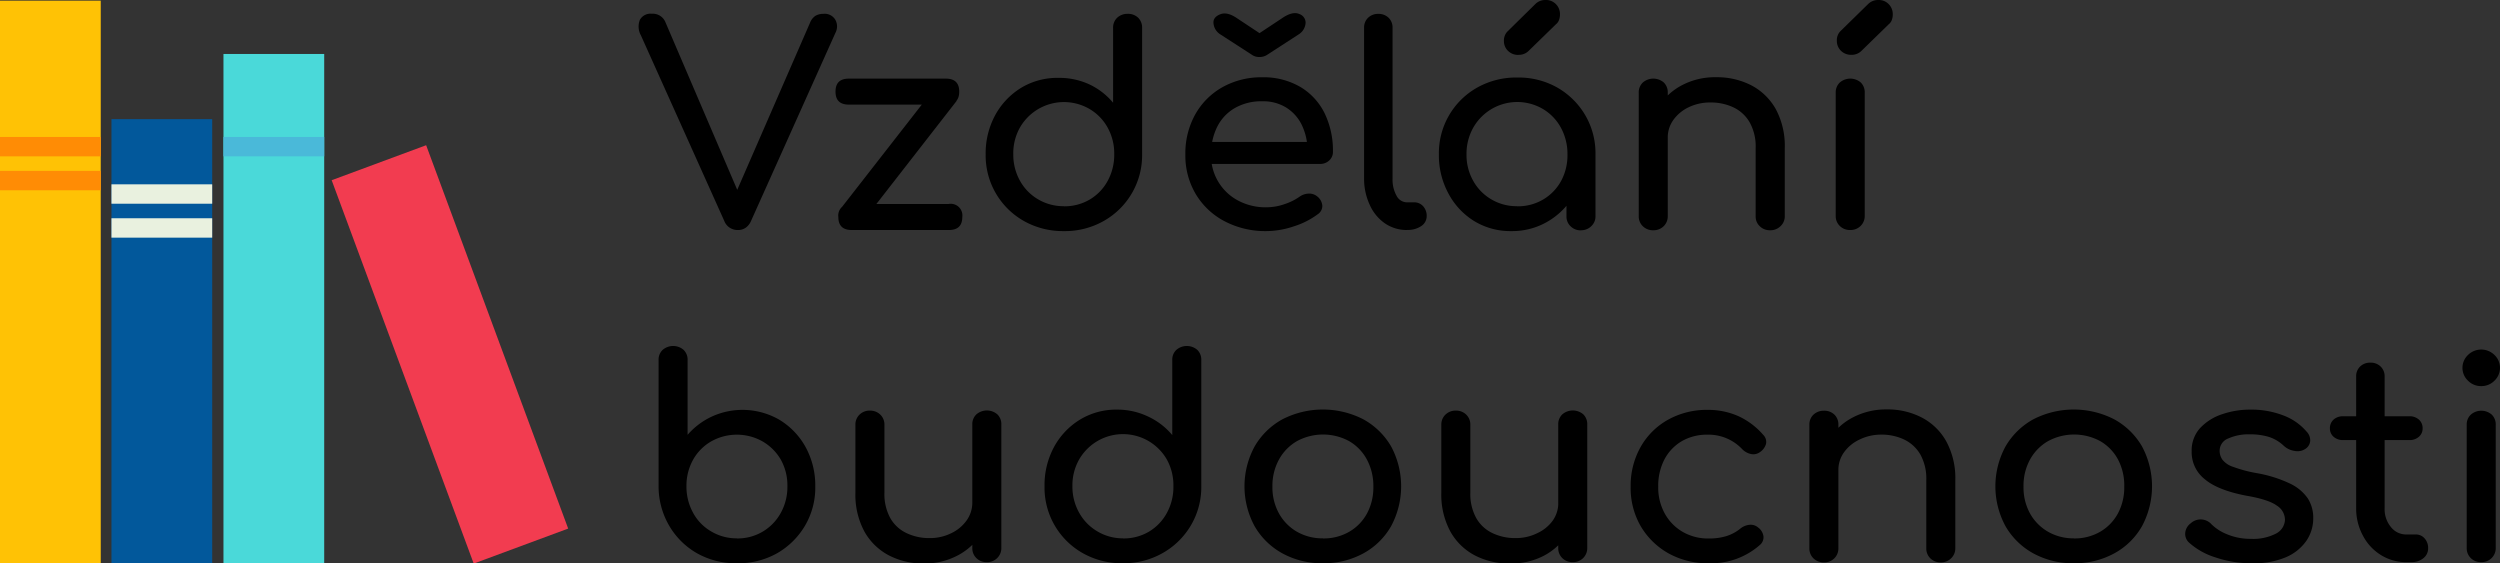 <svg xmlns="http://www.w3.org/2000/svg" viewBox="0 0 504 113.6">
    <rect x="0" y="0" width="504" height="113.6" fill="#333333" stroke="none"/>
    <defs>
        <style>
            .cls-1{fill:#f23c50;}.cls-2{fill:#ffc205;}.cls-3{fill:#ff8c05;}.cls-4{fill:#02589b;}.cls-5{fill:#e9f1df;}.cls-6{fill:#4ad9d9;}.cls-7{fill:#4ab9d9;}
        </style>
    </defs>
    <g id="Layer_2" data-name="Layer 2">
        <g id="Vrstva_2" data-name="Vrstva 2">
            <rect class="cls-1" x="80.55" y="30.23" width="20.31" height="82.42"
                  transform="translate(-19.17 35.97) rotate(-20.33)"/>
            <rect class="cls-2" y="0.13" width="20.31" height="113.47"/>
            <rect class="cls-3" y="27.61" width="20.31" height="3.91"/>
            <rect class="cls-3" y="34.45" width="20.31" height="3.91"/>
            <rect class="cls-4" x="22.47" y="24.02" width="20.31" height="89.58"/>
            <rect class="cls-5" x="22.47" y="37.16" width="20.31" height="3.91"/>
            <rect class="cls-5" x="22.47" y="44" width="20.31" height="3.91"/>
            <rect class="cls-6" x="45.05" y="10.88" width="20.31" height="102.72"/>
            <rect class="cls-7" x="45.05" y="27.61" width="20.31" height="3.91"/>
            <path d="M148.71,46.37a2.85,2.85,0,0,1-2.7-1.84L129.21,7.14A3.65,3.65,0,0,1,129,4a2.45,2.45,0,0,1,2.41-1.23,2.74,2.74,0,0,1,2.75,1.73L148.94,39h-.63l15-34.43a3,3,0,0,1,1.06-1.37A3.19,3.19,0,0,1,166,2.79,2.48,2.48,0,0,1,168.41,4a2.77,2.77,0,0,1,0,2.65l-17,37.89a3.21,3.21,0,0,1-1.06,1.36A2.69,2.69,0,0,1,148.71,46.37Z"/>
            <path d="M171.13,21.09c-1.8,0-2.69-.87-2.69-2.62s.89-2.62,2.69-2.62h19.55c1.8,0,2.7.87,2.7,2.62s-.9,2.62-2.7,2.62Zm.57,25.28c-1.79,0-2.69-.88-2.69-2.62a2.35,2.35,0,0,1,2.69-2.63h19.56A2.35,2.35,0,0,1,194,43.75c0,1.74-.9,2.62-2.69,2.62Zm1.72-1.06L169.53,42l19.49-25,3.84,3.34Z"/>
            <path d="M214.48,46.59a16,16,0,0,1-8-2,15.15,15.15,0,0,1-7.77-13.47,16.12,16.12,0,0,1,1.92-7.9,14.71,14.71,0,0,1,5.24-5.52,14.09,14.09,0,0,1,7.52-2A14.4,14.4,0,0,1,219.59,17a14,14,0,0,1,4.81,3.71V5.64a2.72,2.72,0,0,1,.83-2.07,3,3,0,0,1,2.1-.78,2.92,2.92,0,0,1,2.12.78,2.77,2.77,0,0,1,.8,2.07V31.08a15.2,15.2,0,0,1-7.74,13.47A15.85,15.85,0,0,1,214.48,46.59Zm0-5a10,10,0,0,0,5.22-1.37,9.74,9.74,0,0,0,3.61-3.76,10.94,10.94,0,0,0,1.32-5.36,10.76,10.76,0,0,0-1.32-5.36A9.89,9.89,0,0,0,219.7,22a10.24,10.24,0,0,0-14.08,3.71,10.56,10.56,0,0,0-1.34,5.36,10.74,10.74,0,0,0,1.34,5.36,9.89,9.89,0,0,0,3.67,3.76A10.06,10.06,0,0,0,214.48,41.57Z"/>
            <path d="M255.31,46.59a17.67,17.67,0,0,1-8.46-2,14.67,14.67,0,0,1-5.79-5.47,15.18,15.18,0,0,1-2.09-8,16.09,16.09,0,0,1,2-8.07,14.3,14.3,0,0,1,5.47-5.47,16,16,0,0,1,8-2,14.69,14.69,0,0,1,7.68,1.93,12.69,12.69,0,0,1,4.91,5.3,17.23,17.23,0,0,1,1.69,7.78,2.29,2.29,0,0,1-.75,1.76,2.63,2.63,0,0,1-1.89.7H243V28.62h22.94l-2.35,1.57a11.68,11.68,0,0,0-1.15-5,8.5,8.5,0,0,0-3.1-3.48,8.8,8.8,0,0,0-4.87-1.29,10.66,10.66,0,0,0-5.59,1.4,9,9,0,0,0-3.53,3.82,12.25,12.25,0,0,0-1.2,5.5,10.25,10.25,0,0,0,5.39,9.26,11.75,11.75,0,0,0,5.79,1.39,11.09,11.09,0,0,0,3.64-.64,11.4,11.4,0,0,0,3-1.48,3.34,3.34,0,0,1,1.87-.64,2.52,2.52,0,0,1,1.74.59,2.62,2.62,0,0,1,1,1.84,2,2,0,0,1-.92,1.73,16.09,16.09,0,0,1-4.85,2.45A17.52,17.52,0,0,1,255.31,46.59Zm-1.43-35.1a2.48,2.48,0,0,1-1.49-.44L246,6.92a2.93,2.93,0,0,1-1.37-2.4c0-.74.46-1.29,1.4-1.65s2.06-.08,3.36.81l4.53,3,4.53-3c1.45-1,2.61-1.25,3.47-.86a1.85,1.85,0,0,1,1.29,1.7,2.92,2.92,0,0,1-1.38,2.4l-6.37,4.13A2.72,2.72,0,0,1,253.88,11.49Z"/>
            <path d="M283.64,46.37A7.74,7.74,0,0,1,279.16,45a8.93,8.93,0,0,1-3-3.66A12.45,12.45,0,0,1,275,36.05V5.58a2.67,2.67,0,0,1,.81-2,2.82,2.82,0,0,1,2.06-.78,2.86,2.86,0,0,1,2.07.78,2.7,2.7,0,0,1,.8,2V36.05a6.58,6.58,0,0,0,.8,3.4,2.38,2.38,0,0,0,2.07,1.34h1.43a2.4,2.4,0,0,1,1.86.78,2.85,2.85,0,0,1,.72,2,2.37,2.37,0,0,1-1.09,2,4.72,4.72,0,0,1-2.81.78Z"/>
            <path d="M304.74,46.59a14.05,14.05,0,0,1-7.51-2A14.51,14.51,0,0,1,292,39a16.09,16.09,0,0,1-1.92-7.89,15.15,15.15,0,0,1,7.77-13.48,16,16,0,0,1,8.06-2,15.81,15.81,0,0,1,8,2,15.35,15.35,0,0,1,5.65,5.55,15.18,15.18,0,0,1,2.09,7.93h-2.23A16.09,16.09,0,0,1,317.5,39a14.51,14.51,0,0,1-5.25,5.52A14.08,14.08,0,0,1,304.74,46.59Zm1.15-5a10,10,0,0,0,5.21-1.37,9.78,9.78,0,0,0,3.62-3.74A10.84,10.84,0,0,0,316,31.14a11,11,0,0,0-1.32-5.39A9.85,9.85,0,0,0,311.1,22,10.2,10.2,0,0,0,297,25.75a10.7,10.7,0,0,0-1.35,5.39A10.55,10.55,0,0,0,297,36.46a9.84,9.84,0,0,0,3.67,3.74A10,10,0,0,0,305.89,41.57Zm.22-30.52a2.88,2.88,0,0,1-2.09-.81,2.74,2.74,0,0,1-.83-2,2.62,2.62,0,0,1,.69-1.89L309.5.84A2.84,2.84,0,0,1,311.56,0a2.79,2.79,0,0,1,2.12.84,2.83,2.83,0,0,1,.81,2.06A3.11,3.11,0,0,1,314.31,4a1.93,1.93,0,0,1-.63.89l-5.56,5.42A2.75,2.75,0,0,1,306.11,11.05Zm12.62,35.37a2.87,2.87,0,0,1-2.09-.81,2.68,2.68,0,0,1-.84-2V35l1.09-5.91,4.76,2V43.58a2.67,2.67,0,0,1-.83,2A2.87,2.87,0,0,1,318.73,46.42Z"/>
            <path d="M333.29,46.42a2.87,2.87,0,0,1-2.09-.81,2.71,2.71,0,0,1-.83-2V18.69a2.71,2.71,0,0,1,.83-2.06,3.24,3.24,0,0,1,4.22,0,2.76,2.76,0,0,1,.8,2.06V43.58a2.76,2.76,0,0,1-.8,2A2.88,2.88,0,0,1,333.29,46.42Zm23.57,0a2.87,2.87,0,0,1-2.09-.81,2.67,2.67,0,0,1-.83-2V29.85a9.92,9.92,0,0,0-1.21-5.19,7.45,7.45,0,0,0-3.24-3,10.65,10.65,0,0,0-4.67-1,9.86,9.86,0,0,0-4.36.95,8,8,0,0,0-3.09,2.54,6.05,6.05,0,0,0-1.15,3.65h-3.61a11.51,11.51,0,0,1,1.74-6.27,12.43,12.43,0,0,1,4.79-4.38A14.29,14.29,0,0,1,346,15.57a15.08,15.08,0,0,1,7.08,1.64A12.06,12.06,0,0,1,358,22a15.64,15.64,0,0,1,1.81,7.81V43.58a2.68,2.68,0,0,1-.84,2A2.87,2.87,0,0,1,356.86,46.42Z"/>
            <path d="M373,46.37a2.87,2.87,0,0,1-2.09-.81,2.74,2.74,0,0,1-.83-2V18.69a2.71,2.71,0,0,1,.83-2.06,3.24,3.24,0,0,1,4.22,0,2.76,2.76,0,0,1,.8,2.06V43.52a2.8,2.8,0,0,1-.8,2A2.88,2.88,0,0,1,373,46.37Zm.23-35.32a2.87,2.87,0,0,1-2.09-.81,2.74,2.74,0,0,1-.83-2A2.62,2.62,0,0,1,371,6.31L376.59.84A2.84,2.84,0,0,1,378.65,0a2.79,2.79,0,0,1,2.12.84,2.83,2.83,0,0,1,.81,2.06A3.11,3.11,0,0,1,381.4,4a1.93,1.93,0,0,1-.63.89l-5.56,5.42A2.77,2.77,0,0,1,373.2,11.05Z"/>
            <path d="M148.54,113.55a15.85,15.85,0,0,1-8-2,15.19,15.19,0,0,1-5.62-5.55A15.72,15.72,0,0,1,132.77,98V72.59a2.68,2.68,0,0,1,.83-2.06,3.23,3.23,0,0,1,4.21,0,2.73,2.73,0,0,1,.81,2.06V87.66A14.63,14.63,0,0,1,143.46,84a14.85,14.85,0,0,1,13.74.67,14.71,14.71,0,0,1,5.24,5.52,16.12,16.12,0,0,1,1.92,7.9,15.12,15.12,0,0,1-2.09,7.92,15.42,15.42,0,0,1-5.65,5.55A15.93,15.93,0,0,1,148.54,113.55Zm0-5a9.89,9.89,0,0,0,8.86-5.14A10.81,10.81,0,0,0,158.74,98a10.64,10.64,0,0,0-1.34-5.36A10.15,10.15,0,0,0,153.75,89a10.55,10.55,0,0,0-10.4,0,9.75,9.75,0,0,0-3.64,3.71A10.73,10.73,0,0,0,138.39,98a10.91,10.91,0,0,0,1.32,5.35,9.63,9.63,0,0,0,3.64,3.77A10,10,0,0,0,148.54,108.53Z"/>
            <path d="M186.27,113.6a14.91,14.91,0,0,1-7.08-1.64,12.08,12.08,0,0,1-4.94-4.83,15.64,15.64,0,0,1-1.8-7.81V85.59a2.74,2.74,0,0,1,.83-2,2.87,2.87,0,0,1,2.09-.81,2.91,2.91,0,0,1,2.1.81,2.74,2.74,0,0,1,.83,2V99.32a10.05,10.05,0,0,0,1.2,5.16,7.37,7.37,0,0,0,3.27,3,10.59,10.59,0,0,0,4.64,1,9.67,9.67,0,0,0,4.39-1,8,8,0,0,0,3.07-2.56,6.17,6.17,0,0,0,1.15-3.63h3.61a11.48,11.48,0,0,1-1.75,6.25,12.49,12.49,0,0,1-4.76,4.41A14.23,14.23,0,0,1,186.27,113.6Zm12.67-.27a2.87,2.87,0,0,1-2.09-.81,2.71,2.71,0,0,1-.83-2V85.59a2.68,2.68,0,0,1,.83-2.06,3.23,3.23,0,0,1,4.21,0,2.73,2.73,0,0,1,.81,2.06v24.89a2.77,2.77,0,0,1-.81,2A2.84,2.84,0,0,1,198.94,113.33Z"/>
            <path d="M226.41,113.55a16,16,0,0,1-8.06-2A15.15,15.15,0,0,1,210.58,98a16.12,16.12,0,0,1,1.92-7.9,14.66,14.66,0,0,1,5.25-5.52,14.05,14.05,0,0,1,7.51-2A14.34,14.34,0,0,1,231.51,84a14.07,14.07,0,0,1,4.82,3.71V72.59a2.68,2.68,0,0,1,.83-2.06,3.23,3.23,0,0,1,4.21,0,2.73,2.73,0,0,1,.81,2.06V98a15.13,15.13,0,0,1-2.1,7.92,15.32,15.32,0,0,1-5.64,5.55A15.88,15.88,0,0,1,226.41,113.55Zm0-5a10,10,0,0,0,5.22-1.37,9.84,9.84,0,0,0,3.61-3.77A10.91,10.91,0,0,0,236.56,98a10.73,10.73,0,0,0-1.32-5.36,10.2,10.2,0,0,0-17.69,0A10.54,10.54,0,0,0,216.2,98a10.71,10.71,0,0,0,1.35,5.35,9.92,9.92,0,0,0,3.67,3.77A10,10,0,0,0,226.41,108.53Z"/>
            <path d="M266.72,113.55a16.56,16.56,0,0,1-8.2-2,14.48,14.48,0,0,1-5.59-5.47,16.84,16.84,0,0,1,0-16.07,14.54,14.54,0,0,1,5.59-5.47,17.85,17.85,0,0,1,16.34,0A14.61,14.61,0,0,1,280.45,90a17,17,0,0,1,0,16.07,14.33,14.33,0,0,1-5.56,5.47A16.59,16.59,0,0,1,266.72,113.55Zm0-5a10.3,10.3,0,0,0,5.27-1.34,9.48,9.48,0,0,0,3.59-3.68,11.08,11.08,0,0,0,1.29-5.42,11.21,11.21,0,0,0-1.29-5.44A9.42,9.42,0,0,0,272,88.94a11.05,11.05,0,0,0-10.55,0,9.61,9.61,0,0,0-3.61,3.71,11,11,0,0,0-1.32,5.44,10.88,10.88,0,0,0,1.32,5.42,9.67,9.67,0,0,0,3.61,3.68A10.31,10.31,0,0,0,266.72,108.53Z"/>
            <path d="M304.39,113.6a14.91,14.91,0,0,1-7.08-1.64,12.06,12.06,0,0,1-4.93-4.83,15.64,15.64,0,0,1-1.81-7.81V85.59a2.74,2.74,0,0,1,.83-2,2.91,2.91,0,0,1,2.1-.81,2.87,2.87,0,0,1,2.09.81,2.74,2.74,0,0,1,.83,2V99.32a10,10,0,0,0,1.21,5.16,7.39,7.39,0,0,0,3.26,3,10.64,10.64,0,0,0,4.65,1,9.73,9.73,0,0,0,4.39-1A7.94,7.94,0,0,0,313,105a6.1,6.1,0,0,0,1.15-3.63h3.61a11.48,11.48,0,0,1-1.75,6.25,12.42,12.42,0,0,1-4.76,4.41A14.2,14.2,0,0,1,304.39,113.6Zm12.67-.27a2.88,2.88,0,0,1-2.09-.81,2.74,2.74,0,0,1-.83-2V85.59a2.71,2.71,0,0,1,.83-2.06,3.24,3.24,0,0,1,4.22,0,2.76,2.76,0,0,1,.8,2.06v24.89a2.8,2.8,0,0,1-.8,2A2.88,2.88,0,0,1,317.06,113.33Z"/>
            <path d="M344.53,113.55a16.22,16.22,0,0,1-8.17-2,15,15,0,0,1-5.62-5.52,15.37,15.37,0,0,1-2-7.9,15.88,15.88,0,0,1,2-8,14.34,14.34,0,0,1,5.51-5.5,16,16,0,0,1,8-2,15,15,0,0,1,6.2,1.26,14.8,14.8,0,0,1,5,3.76,2,2,0,0,1,.58,1.84,3,3,0,0,1-1.26,1.68,2.24,2.24,0,0,1-1.78.36,3.48,3.48,0,0,1-1.78-1,9.35,9.35,0,0,0-7-2.9,10.1,10.1,0,0,0-5.16,1.31,9.25,9.25,0,0,0-3.49,3.66,11.48,11.48,0,0,0-1.26,5.52,10.82,10.82,0,0,0,1.29,5.36,9.67,9.67,0,0,0,3.58,3.71,10.24,10.24,0,0,0,5.33,1.37,11.77,11.77,0,0,0,3.53-.48,8.39,8.39,0,0,0,2.78-1.48,3.48,3.48,0,0,1,1.89-.8,2.28,2.28,0,0,1,1.72.53,2.66,2.66,0,0,1,1.09,1.75,2,2,0,0,1-.69,1.76A14.8,14.8,0,0,1,344.53,113.55Z"/>
            <path d="M367.7,113.38a2.91,2.91,0,0,1-2.1-.81,2.74,2.74,0,0,1-.83-2V85.65a2.7,2.7,0,0,1,.83-2.06,3,3,0,0,1,2.1-.79,2.92,2.92,0,0,1,2.12.79,2.75,2.75,0,0,1,.8,2.06v24.89a2.79,2.79,0,0,1-.8,2A2.86,2.86,0,0,1,367.7,113.38Zm23.57,0a2.89,2.89,0,0,1-2.1-.81,2.74,2.74,0,0,1-.83-2V96.81a10,10,0,0,0-1.2-5.19,7.56,7.56,0,0,0-3.24-3,10.59,10.59,0,0,0-4.68-1,9.85,9.85,0,0,0-4.35,1,8,8,0,0,0-3.1,2.54,6.05,6.05,0,0,0-1.15,3.65H367a11.49,11.49,0,0,1,1.75-6.28,12.45,12.45,0,0,1,4.79-4.38,14.36,14.36,0,0,1,6.82-1.61,14.91,14.91,0,0,1,7.08,1.64A12,12,0,0,1,392.38,89a15.53,15.53,0,0,1,1.81,7.81v13.73a2.74,2.74,0,0,1-.83,2A2.88,2.88,0,0,1,391.27,113.38Z"/>
            <path d="M418.1,113.55a16.56,16.56,0,0,1-8.2-2,14.54,14.54,0,0,1-5.59-5.47,16.84,16.84,0,0,1,0-16.07,14.61,14.61,0,0,1,5.59-5.47,17.85,17.85,0,0,1,16.34,0A14.54,14.54,0,0,1,431.83,90a17,17,0,0,1,0,16.07,14.26,14.26,0,0,1-5.56,5.47A16.56,16.56,0,0,1,418.1,113.55Zm0-5a10.31,10.31,0,0,0,5.28-1.34,9.45,9.45,0,0,0,3.58-3.68,11.08,11.08,0,0,0,1.29-5.42A11.21,11.21,0,0,0,427,92.65a9.4,9.4,0,0,0-3.58-3.71,11.05,11.05,0,0,0-10.55,0,9.63,9.63,0,0,0-3.62,3.71,11,11,0,0,0-1.31,5.44,10.87,10.87,0,0,0,1.31,5.42,9.69,9.69,0,0,0,3.62,3.68A10.25,10.25,0,0,0,418.1,108.53Z"/>
            <path d="M454,113.55a22.27,22.27,0,0,1-7.43-1.2,14.29,14.29,0,0,1-5.3-3,2.38,2.38,0,0,1-.72-2,2.71,2.71,0,0,1,1.12-1.87,2.94,2.94,0,0,1,4.18.23,9.38,9.38,0,0,0,3.13,2,12.1,12.1,0,0,0,4.79.92,10,10,0,0,0,5.07-1.06,3.28,3.28,0,0,0,1.81-2.74,3.39,3.39,0,0,0-1.64-2.9c-1.12-.82-3.18-1.49-6.16-2q-5.79-1.11-8.4-3.35A6.91,6.91,0,0,1,441.84,91a6.69,6.69,0,0,1,1.72-4.72A10.61,10.61,0,0,1,448,83.5a17.33,17.33,0,0,1,5.62-.92,17.92,17.92,0,0,1,6.7,1.17A11.43,11.43,0,0,1,465,87a2.54,2.54,0,0,1,.74,1.87,2.11,2.11,0,0,1-1,1.64,2.87,2.87,0,0,1-2.18.39,4.07,4.07,0,0,1-2.12-1,7.86,7.86,0,0,0-3.1-1.84,13.15,13.15,0,0,0-3.84-.5,10,10,0,0,0-4.27.83,2.65,2.65,0,0,0-1.75,2.46,3.12,3.12,0,0,0,.55,1.81,4.46,4.46,0,0,0,2.15,1.45,27.53,27.53,0,0,0,4.7,1.26,26,26,0,0,1,6.79,2.12,9.06,9.06,0,0,1,3.59,3,7.22,7.22,0,0,1,1.09,3.94,8,8,0,0,1-1.41,4.63,9.59,9.59,0,0,1-4.13,3.29A16.49,16.49,0,0,1,454,113.55Z"/>
            <path d="M472.4,88.72a2.8,2.8,0,0,1-1.95-.67,2.19,2.19,0,0,1-.74-1.67,2.31,2.31,0,0,1,.74-1.79,2.8,2.8,0,0,1,1.95-.67h13.25a2.8,2.8,0,0,1,2,.67,2.28,2.28,0,0,1,.75,1.79,2.16,2.16,0,0,1-.75,1.67,2.8,2.8,0,0,1-2,.67Zm12.73,24.61A9.59,9.59,0,0,1,480,111.9a10.12,10.12,0,0,1-3.61-3.87A11.5,11.5,0,0,1,475,102.5V75.89a2.7,2.7,0,0,1,.8-2,2.86,2.86,0,0,1,2.07-.78,2.82,2.82,0,0,1,2.06.78,2.67,2.67,0,0,1,.81,2V102.5a5.62,5.62,0,0,0,1.26,3.74,3.9,3.9,0,0,0,3.09,1.51h1.95a2.29,2.29,0,0,1,1.75.78,2.85,2.85,0,0,1,.72,2,2.49,2.49,0,0,1-.95,2,3.64,3.64,0,0,1-2.43.79Z"/>
            <path d="M500.21,77.84a3.65,3.65,0,0,1-2.66-1.09,3.57,3.57,0,0,1,0-5.19,3.8,3.8,0,0,1,5.33,0,3.57,3.57,0,0,1,0,5.19A3.66,3.66,0,0,1,500.21,77.84Zm0,35.49a2.88,2.88,0,0,1-2.09-.81,2.74,2.74,0,0,1-.83-2V85.65a2.7,2.7,0,0,1,.83-2.06,3.21,3.21,0,0,1,4.22,0,2.75,2.75,0,0,1,.8,2.06v24.83a2.8,2.8,0,0,1-.8,2A2.88,2.88,0,0,1,500.21,113.33Z"/>
        </g>
    </g>
</svg>